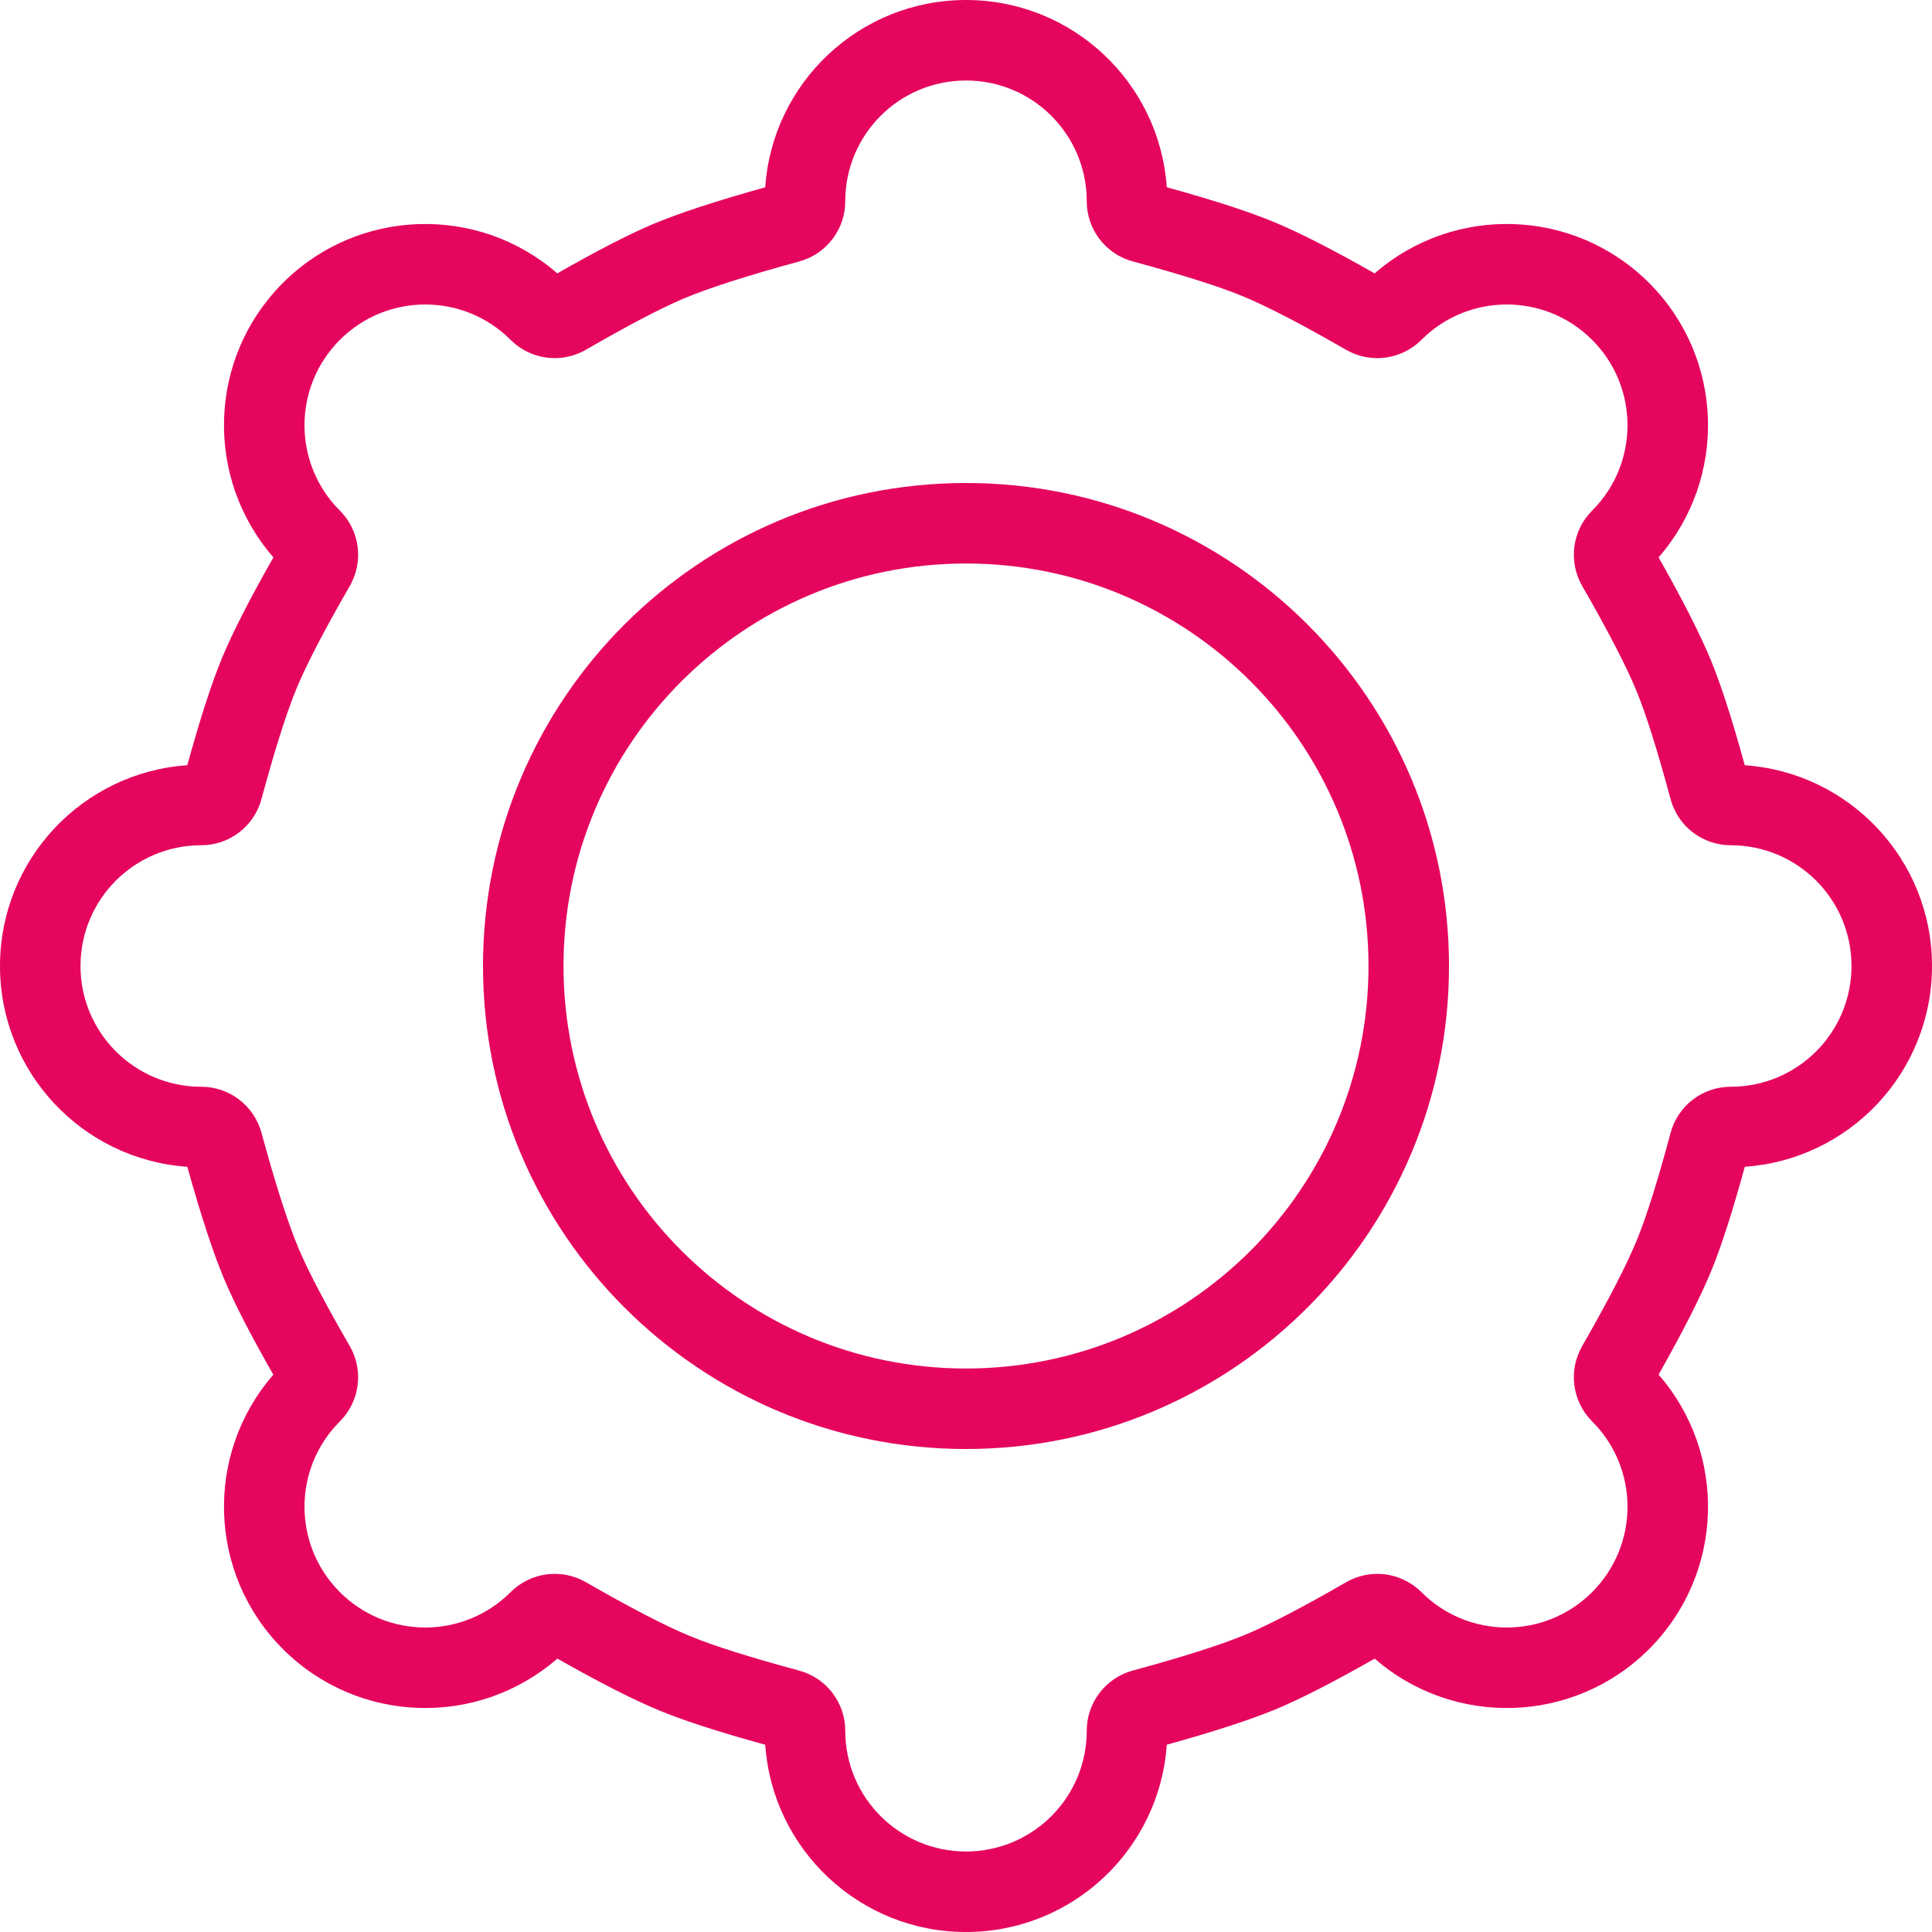 <?xml version="1.0" encoding="UTF-8"?>
<svg width="48px" height="48px" viewBox="0 0 48 48" version="1.1" xmlns="http://www.w3.org/2000/svg" xmlns:xlink="http://www.w3.org/1999/xlink">
    <!-- Generator: Sketch 56.3 (81716) - https://sketch.com -->
    <title>02 Sign Control/Settings 1</title>
    <desc>Created with Sketch.</desc>
    <g id="02-Sign-Control/Settings-1" stroke="none" stroke-width="1" fill="none" fill-rule="evenodd">
        <path d="M24,0 C26.645,0 28.81,2.053 28.988,4.652 C30.145,4.972 31.03,5.258 31.653,5.517 C32.286,5.779 33.116,6.203 34.153,6.793 C36.117,5.08 39.1,5.159 40.971,7.029 C42.841,8.9 42.92,11.883 41.207,13.848 C41.813,14.917 42.248,15.773 42.515,16.425 C42.764,17.032 43.04,17.891 43.348,19.012 C45.947,19.191 48,21.356 48,24 C48,26.644 45.948,28.809 43.349,28.988 C43.046,30.092 42.774,30.939 42.531,31.538 C42.261,32.199 41.821,33.067 41.207,34.152 C42.92,36.116 42.841,39.1 40.971,40.971 C39.101,42.841 36.118,42.92 34.154,41.208 C33.149,41.78 32.345,42.193 31.732,42.451 C31.092,42.719 30.18,43.016 28.988,43.347 C28.81,45.946 26.645,48 24,48 C21.356,48 19.191,45.947 19.012,43.348 C17.877,43.035 17.007,42.755 16.394,42.502 C15.749,42.237 14.904,41.807 13.847,41.207 C11.883,42.92 8.9,42.841 7.029,40.971 C5.16,39.101 5.08,36.119 6.791,34.154 C6.238,33.185 5.837,32.409 5.586,31.817 C5.306,31.159 4.997,30.22 4.654,28.988 C2.054,28.811 0,26.645 0,24 C0,21.355 2.053,19.19 4.653,19.012 C4.974,17.85 5.261,16.962 5.521,16.336 C5.783,15.706 6.206,14.88 6.793,13.847 C5.08,11.883 5.159,8.9 7.029,7.029 C8.899,5.16 11.882,5.08 13.846,6.792 C14.82,6.236 15.6,5.833 16.195,5.58 C16.851,5.302 17.786,4.995 19.012,4.654 C19.189,2.054 21.355,0 24,0 Z M21,5 C21,5.699 20.532,6.312 19.857,6.496 C18.553,6.851 17.588,7.162 16.977,7.421 C16.414,7.66 15.603,8.084 14.558,8.689 C13.95,9.041 13.183,8.94 12.686,8.444 C11.515,7.272 9.615,7.272 8.444,8.444 C7.272,9.615 7.272,11.515 8.444,12.686 C8.939,13.182 9.041,13.949 8.691,14.557 C8.057,15.657 7.614,16.51 7.368,17.103 C7.125,17.69 6.832,18.611 6.495,19.855 C6.313,20.531 5.7,21 5,21 C3.343,21 2,22.343 2,24 C2,25.657 3.343,27 5,27 C5.699,27 6.312,27.468 6.496,28.143 C6.853,29.452 7.165,30.421 7.426,31.035 C7.664,31.595 8.087,32.401 8.689,33.442 C9.041,34.049 8.94,34.817 8.444,35.314 C7.272,36.485 7.272,38.385 8.444,39.556 C9.615,40.728 11.515,40.728 12.686,39.556 C13.182,39.061 13.949,38.959 14.556,39.309 C15.679,39.955 16.55,40.404 17.155,40.653 C17.731,40.89 18.635,41.176 19.854,41.505 C20.53,41.687 21,42.3 21,43 C21,44.657 22.343,46 24,46 C25.657,46 27,44.657 27,43 C27,42.3 27.469,41.688 28.144,41.504 C29.417,41.159 30.359,40.857 30.958,40.606 C31.536,40.364 32.369,39.93 33.443,39.31 C34.05,38.959 34.818,39.06 35.314,39.556 C36.485,40.728 38.385,40.728 39.556,39.556 C40.728,38.385 40.728,36.485 39.556,35.314 C39.061,34.818 38.959,34.052 39.308,33.444 C39.968,32.295 40.426,31.403 40.678,30.783 C40.908,30.22 41.186,29.337 41.505,28.147 C41.686,27.47 42.3,27 43,27 C44.657,27 46,25.657 46,24 C46,22.343 44.657,21 43,21 C42.3,21 41.687,20.53 41.505,19.854 C41.18,18.648 40.898,17.753 40.665,17.183 C40.414,16.571 39.961,15.691 39.308,14.556 C38.959,13.948 39.061,13.182 39.556,12.686 C40.728,11.515 40.728,9.615 39.556,8.444 C38.385,7.272 36.485,7.272 35.314,8.444 C34.818,8.939 34.051,9.041 33.443,8.691 C32.339,8.054 31.482,7.611 30.887,7.364 C30.303,7.122 29.384,6.83 28.145,6.495 C27.469,6.313 27,5.7 27,5 C27,3.343 25.657,2 24,2 C22.343,2 21,3.343 21,5 Z M24,36 C17.373,36 12,30.627 12,24 C12,17.373 17.373,12 24,12 C30.627,12 36,17.373 36,24 C36,30.627 30.627,36 24,36 Z M24,34 C29.523,34 34,29.523 34,24 C34,18.477 29.523,14 24,14 C18.477,14 14,18.477 14,24 C14,29.523 18.477,34 24,34 Z" id="Settings-1" fill="#e5055e" fill-rule="nonzero"></path>
    </g>
</svg>